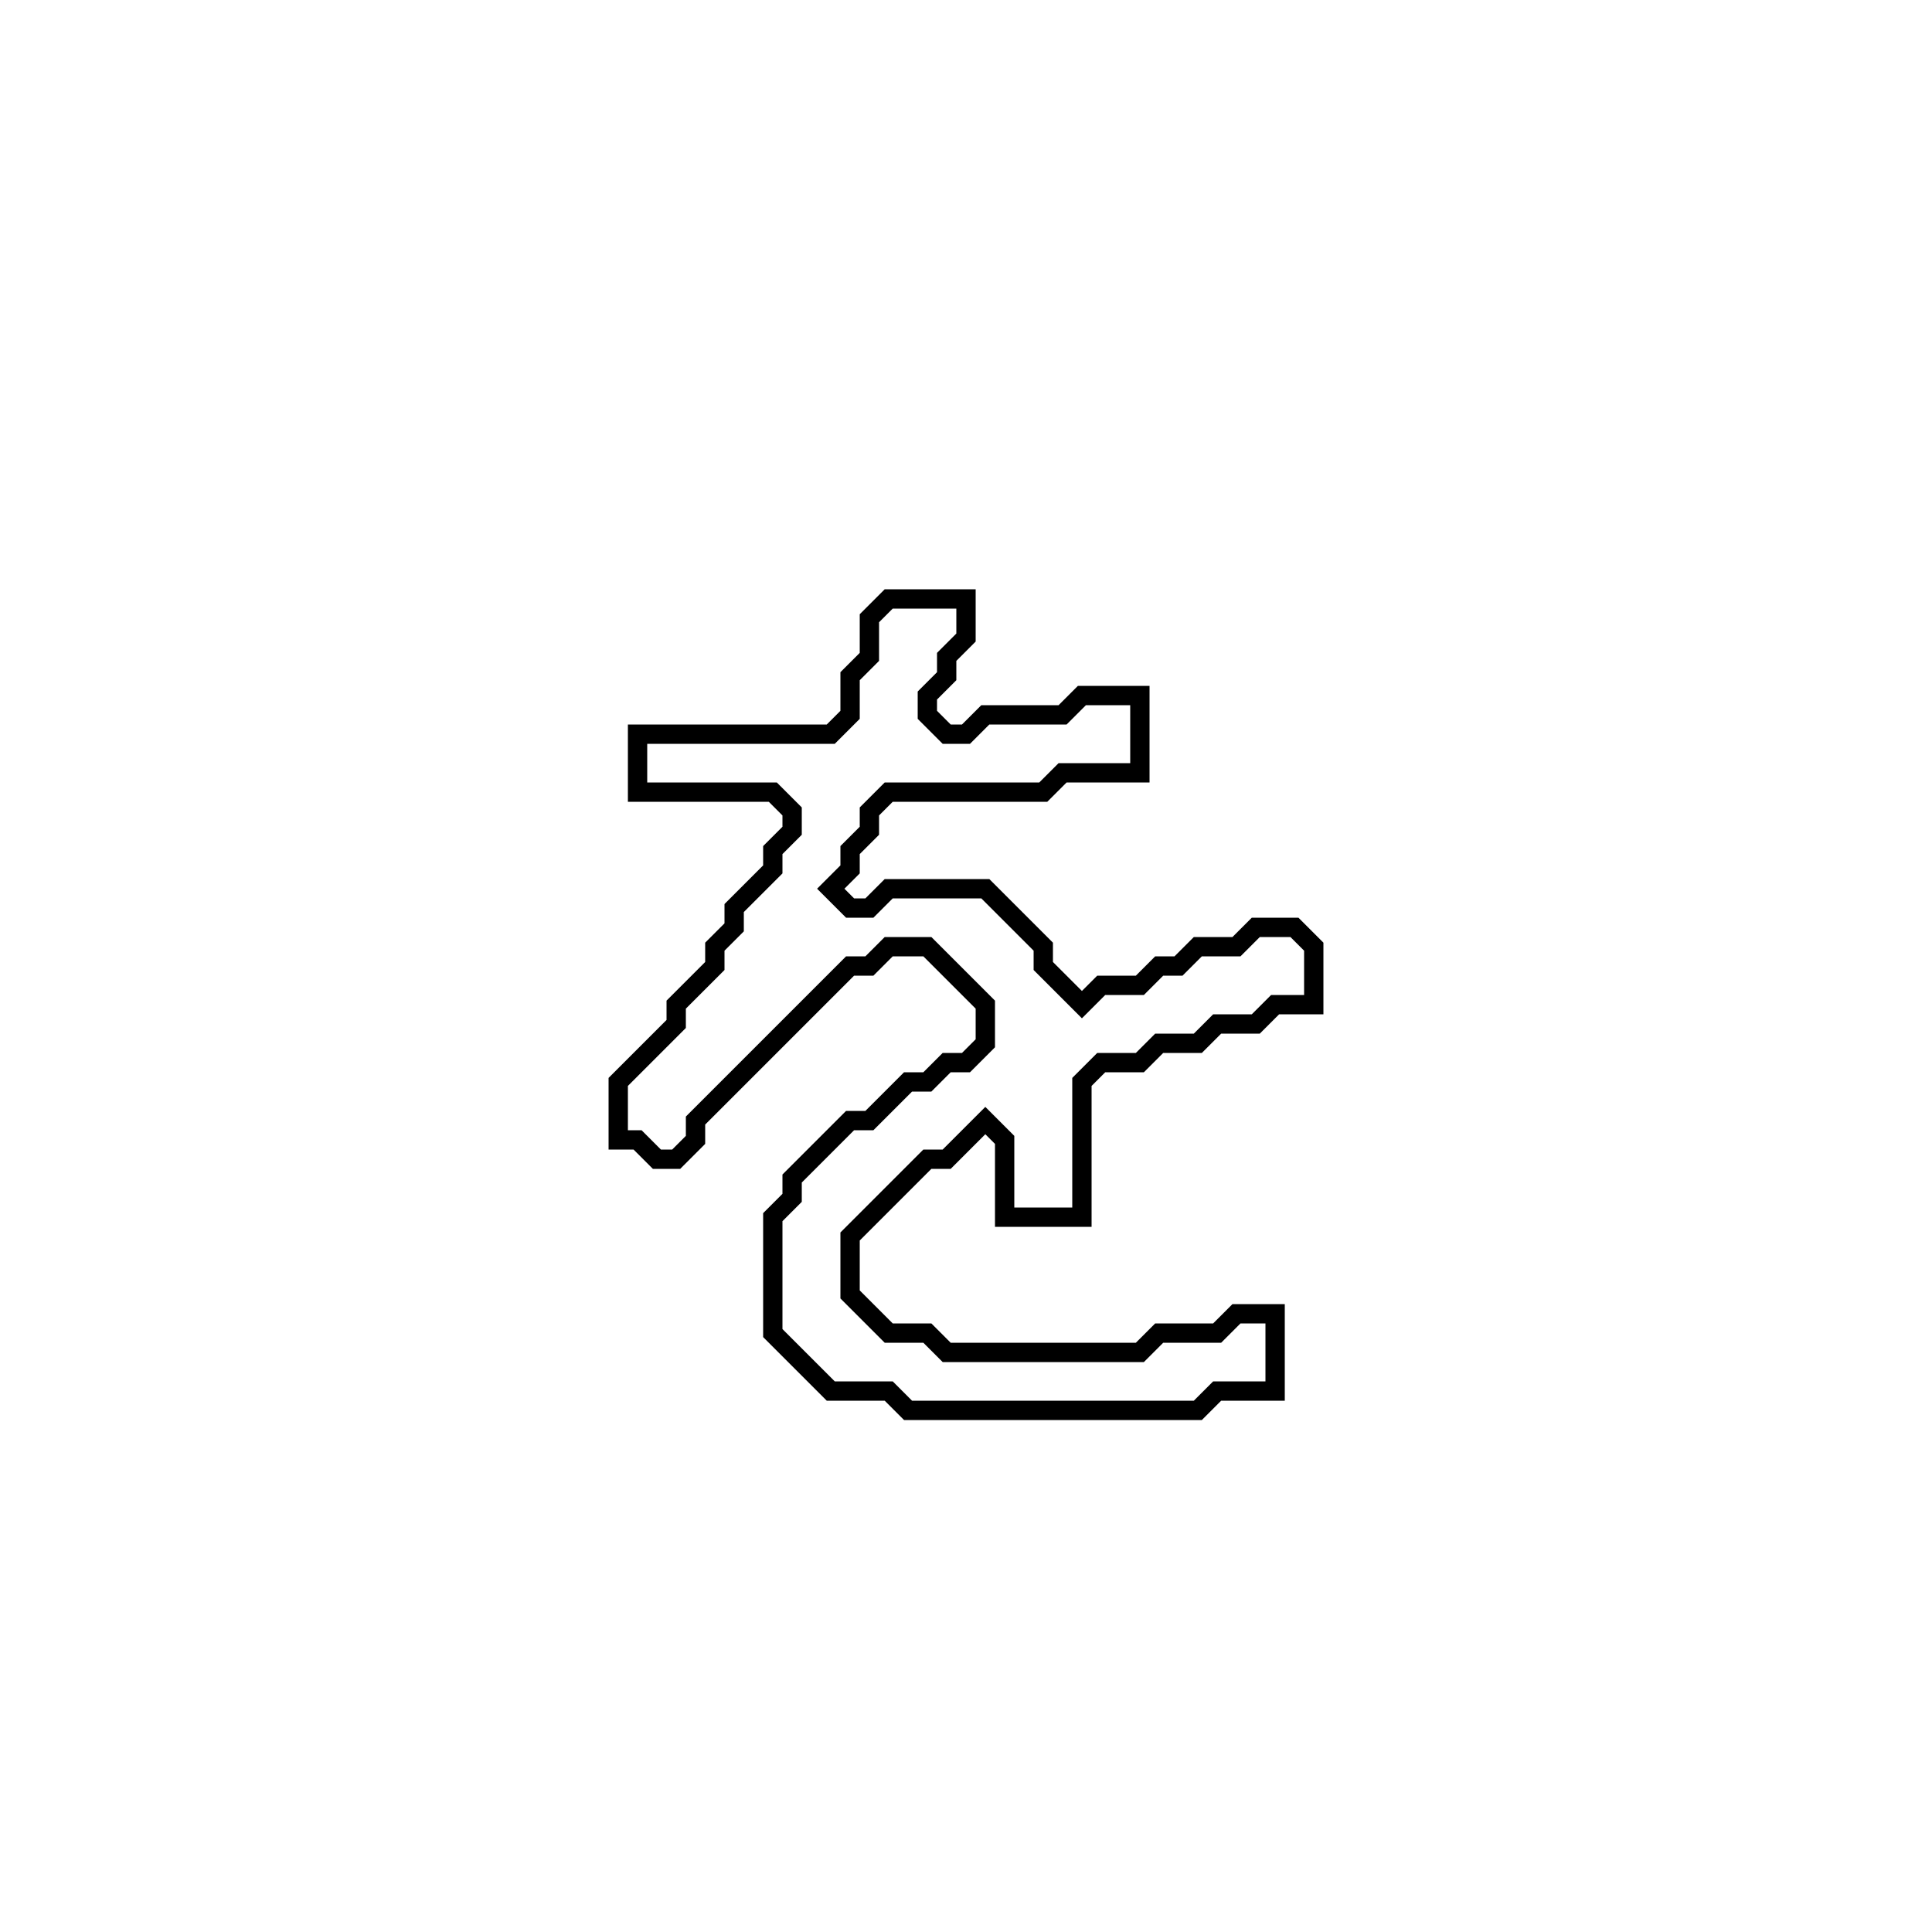 <?xml version="1.0" encoding="utf-8" ?>
<svg baseProfile="full" height="100" version="1.1" width="100" xmlns="http://www.w3.org/2000/svg" xmlns:ev="http://www.w3.org/2001/xml-events" xmlns:xlink="http://www.w3.org/1999/xlink"><defs /><polygon fill="none" id="1" points="46,31 45,32 45,34 44,35 44,37 43,38 33,38 33,41 40,41 41,42 41,43 40,44 40,45 38,47 38,48 37,49 37,50 35,52 35,53 32,56 32,59 33,59 34,60 35,60 36,59 36,58 44,50 45,50 46,49 48,49 51,52 51,54 50,55 49,55 48,56 47,56 45,58 44,58 41,61 41,62 40,63 40,69 43,72 46,72 47,73 62,73 63,72 66,72 66,68 64,68 63,69 60,69 59,70 49,70 48,69 46,69 44,67 44,64 48,60 49,60 51,58 52,59 52,63 56,63 56,56 57,55 59,55 60,54 62,54 63,53 65,53 66,52 68,52 68,49 67,48 65,48 64,49 62,49 61,50 60,50 59,51 57,51 56,52 54,50 54,49 51,46 46,46 45,47 44,47 43,46 44,45 44,44 45,43 45,42 46,41 54,41 55,40 59,40 59,36 56,36 55,37 51,37 50,38 49,38 48,37 48,36 49,35 49,34 50,33 50,31" stroke="black" stroke-width="1" /></svg>